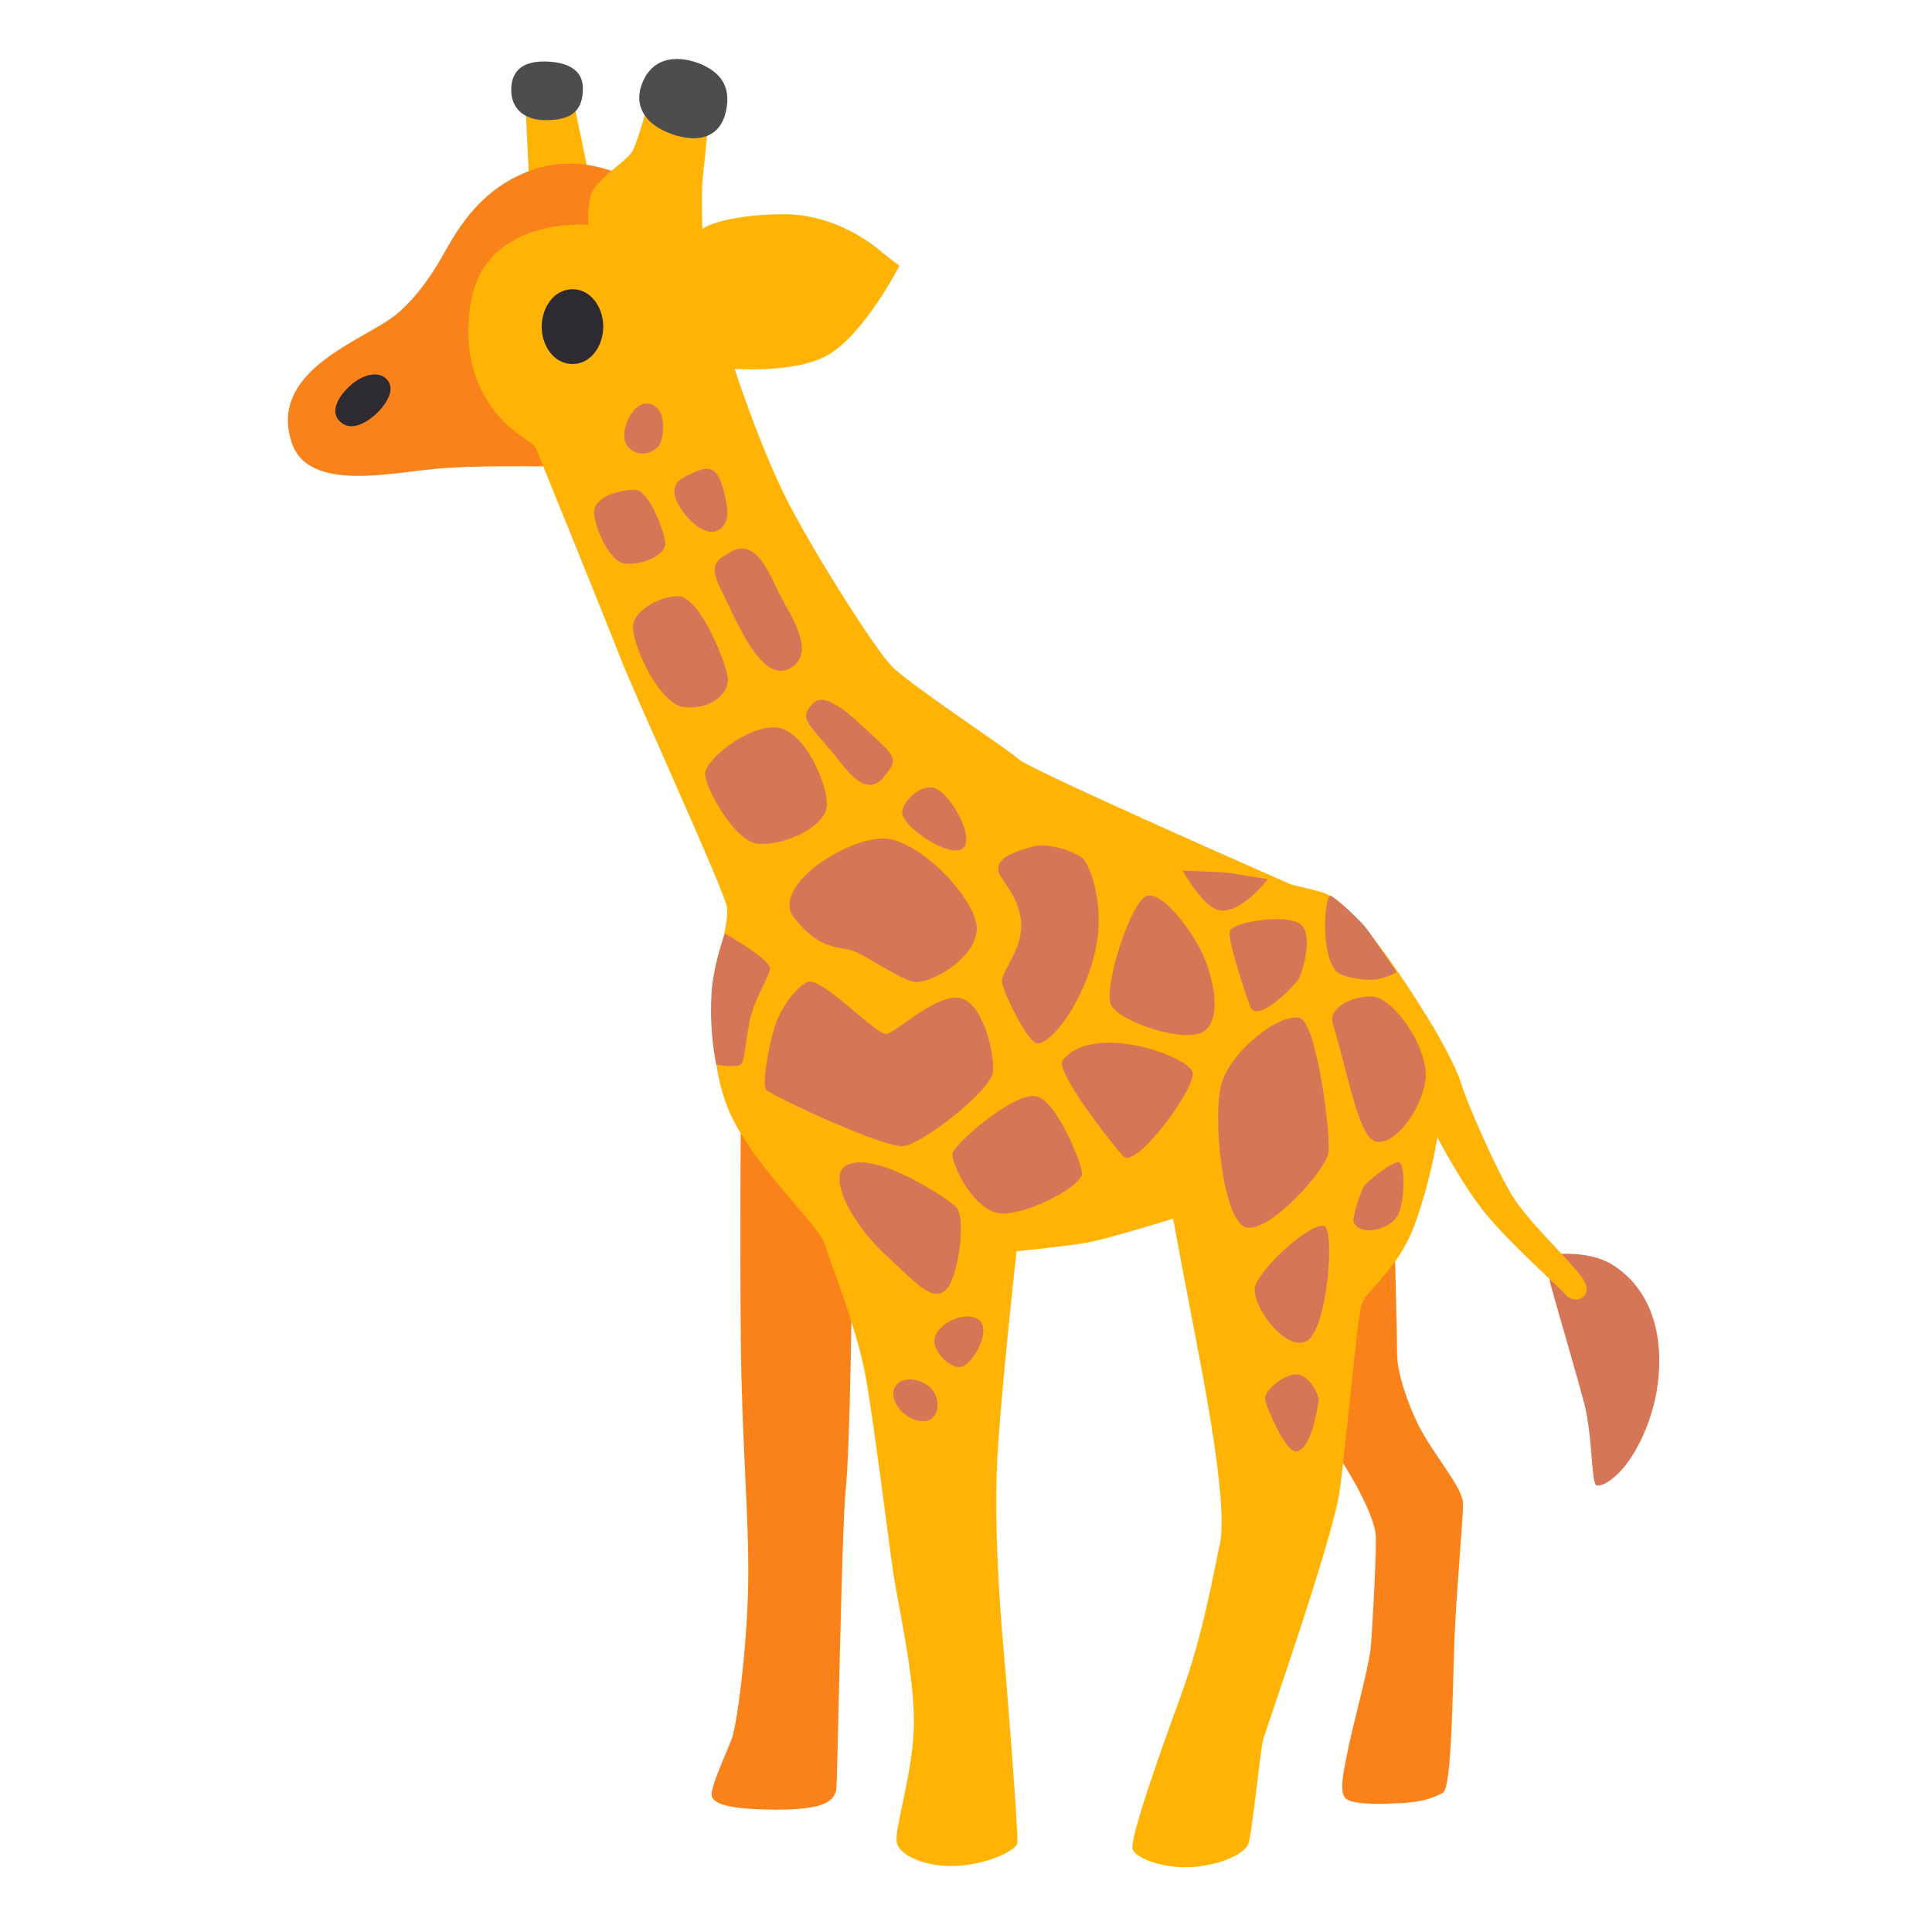 <?xml version="1.0" encoding="UTF-8" standalone="no"?>
<!-- Generator: Adobe Illustrator 24.1.2, SVG Export Plug-In . SVG Version: 6.00 Build 0)  -->

<svg
   version="1.1"
   id="Layer_2"
   x="0px"
   y="0px"
   viewBox="0 0 128 128"
   style="enable-background:new 0 0 128 128;"
   xml:space="preserve"
   sodipodi:docname="emoji_u1f992.svg"
   inkscape:version="1.2.2 (732a01da63, 2022-12-09)"
   xmlns:inkscape="http://www.inkscape.org/namespaces/inkscape"
   xmlns:sodipodi="http://sodipodi.sourceforge.net/DTD/sodipodi-0.dtd"
   xmlns="http://www.w3.org/2000/svg"
   xmlns:svg="http://www.w3.org/2000/svg"><defs
   id="defs15566" /><sodipodi:namedview
   id="namedview15564"
   pagecolor="#ffffff"
   bordercolor="#000000"
   borderopacity="0.25"
   inkscape:showpageshadow="2"
   inkscape:pageopacity="0.0"
   inkscape:pagecheckerboard="0"
   inkscape:deskcolor="#d1d1d1"
   showgrid="false"
   inkscape:zoom="4"
   inkscape:cx="72.75"
   inkscape:cy="48"
   inkscape:window-width="1366"
   inkscape:window-height="697"
   inkscape:window-x="-8"
   inkscape:window-y="-8"
   inkscape:window-maximized="1"
   inkscape:current-layer="Layer_2" />
<path
   style="fill:#FA821B;"
   d="M57.1,71.88c-1.2,0.28-8.02,0.92-8.02,0.92s-0.06,10.21,0,15.98c0.07,6.9,0.56,11.83,0.49,16.12  c-0.08,4.58-0.77,9.36-1.06,10.21s-1.55,3.45-1.34,3.94c0.21,0.49,1.2,0.79,3.73,0.84c3.59,0.07,4.29-0.49,4.5-1.27  c0.09-0.34,0.35-17.18,0.63-19.92c0.31-3.02,0.42-14.15,0.42-14.15L57.1,71.88z"
   id="path15487" />
<path
   style="fill:#FA821B;"
   d="M92.36,80.68l-5.7,6.55l1.83,8.94c0,0,2.67,3.94,2.67,5.77c0,1.83-0.28,6.6-0.35,7.25  c-0.14,1.34-1.2,5.21-1.48,6.62c-0.28,1.41-0.63,2.82-0.21,3.31s2.61,0.39,3.59,0.35c1.62-0.07,2.39-0.42,2.89-0.7  c0.6-0.34,0.63-6.9,0.77-10.35c0.13-3.12,0.56-7.74,0.56-8.8s-1.97-3.24-2.96-5.21c-0.7-1.41-1.41-3.45-1.41-4.72  S92.36,80.68,92.36,80.68z"
   id="path15489" />
<polygon
   style="fill:#ffb305;fill-opacity:1"
   points="35.04,11.67 34.81,6.84 38,6.74 38.89,11.01 "
   id="polygon15491" />
<path
   style="fill:#D57657;"
   d="M102.57,83.14c0,0,2.53-0.4,4.22,0.63c1.69,1.03,3.16,3.07,3.14,6.45c-0.01,2.66-0.96,5.06-2.02,6.57  c-0.82,1.17-1.83,1.78-2.16,1.6s-0.23-3.28-0.8-5.44s-2.11-7.37-2.25-7.98C102.57,84.36,102.57,83.14,102.57,83.14z"
   id="path15493" />
<path
   style="fill:#fa821b;fill-opacity:1"
   d="M41.45,11.72c0,0-2.78-1.54-5.92-0.55c-3.14,0.99-4.82,3.27-6.04,5.48s-2.49,3.68-3.61,4.46  c-2.37,1.65-8.02,3.61-6.57,8.17c1.09,3.44,6.8,1.97,10,1.74c3.19-0.23,8.45-0.09,8.45-0.09l7.7-12.34L41.45,11.72z"
   id="path15495" />
<path
   style="fill:#ffb305;fill-opacity:1"
   d="m 49.7,17.63 8.24,-1.29 1.65,1.27 c 0,0 -2.46,4.79 -4.96,6.03 -2.17,1.08 -5.96,0.8 -5.96,0.8 0,0 1.78,5.49 3.66,9.06 1.88,3.57 5.63,9.48 6.76,10.65 1.13,1.17 7.56,5.4 8.4,6.15 0.84,0.75 18.209,8.37 18.209,8.37 L 59.32,57.8 41.87,24.15 Z"
   id="path15497"
   sodipodi:nodetypes="cccccssscccc" />
<path
   style="fill:#FFB305;"
   d="M47.03,7.21l-3.89-1.13c0,0-0.8,3.1-1.22,3.89c-0.42,0.8-2.58,1.92-2.82,3.1  c-0.23,1.17-0.09,1.83-0.09,1.83s-7.09-0.66-7.88,5.49c-0.39,2.98,0.36,4.93,1.27,6.34c1.2,1.86,2.94,2.56,3.1,2.96  c0.28,0.7,4.74,11.64,5.58,13.84c0.84,2.21,6.99,15.63,7.09,16.61c0.09,0.99-0.42,2.53-0.66,4.13c-0.23,1.6-0.75,6.29,1.03,9.85  s5.73,7.04,6.1,8.31c0.38,1.27,2.16,5.63,2.72,8.82c0.56,3.19,1.41,10.04,1.78,12.67c0.38,2.63,1.45,7.04,1.41,10.32  c-0.05,3.28-1.36,7.04-1.13,7.88c0.23,0.84,1.97,1.6,3.94,1.5c1.97-0.09,3.94-0.99,4.04-1.5c0.09-0.52-0.7-10.51-0.89-12.62  c-0.19-2.11-0.75-8.54-0.38-13.84c0.38-5.3,1.22-12.76,1.22-12.76s3.24-0.33,4.6-0.56s5.77-1.6,5.77-1.6s0.66,3.57,1.69,8.92  c1.03,5.35,1.83,10.65,1.41,12.62s-1.13,6.05-2.53,9.9s-3.52,9.76-3.24,10.37c0.28,0.61,2.16,1.31,4.13,1.13  c1.97-0.19,3.28-0.94,3.52-1.5s0.8-6.29,0.99-6.95c0.19-0.66,4.65-13.37,5.07-16.47c0.42-3.1,1.17-11.45,1.45-12.34  c0.28-0.89,2.39-2.3,3.47-5.16c1.08-2.86,1.55-5.91,1.55-5.91s1.64,3.19,3.28,5.16s4.83,4.81,5.21,5.26  c0.65,0.75,2.06,0.14,1.03-1.22c-1.03-1.36-3.52-3.61-4.6-5.4c-1.08-1.78-3-6.19-3.33-7.32c-0.33-1.13-1.54-3.27-1.99-4  c-0.73-1.17-4.85-8.07-7.29-8.73c-2.44-0.66-5.98-1.44-10.01-1.4c-2.39,0.03-7.65-1.5-8.4-1.83c-0.75-0.33-2.67-1.27-2.67-1.27  s-1.6-2.72-2.91-3.99c-1.31-1.27-4.55-2.58-5.35-3.38s-4.88-6.9-7.04-11.31c-2.16-4.41-4.32-8.02-4.79-9.85  c-0.47-1.83-0.89-4.18-0.89-4.18s4.27,0.23,6.85-0.56s6.05-4.65,6.05-4.65s-2.72-2.58-6.71-2.49c-3.99,0.09-5.14,0.97-5.14,0.97  s-0.07-2.24,0.02-3.27C46.65,10.87,47.03,7.21,47.03,7.21z"
   id="path15499" />
<path
   style="fill:#2E2A32;"
   d="M23.16,25.59c-0.75,0.69-1.27,1.63-0.71,2.26c0.66,0.74,1.62,0.3,2.32-0.3  c0.71-0.59,1.47-1.67,0.91-2.36C25.18,24.57,24.12,24.7,23.16,25.59z"
   id="path15501" />


<path
   style="fill:#4D4D4D;"
   d="M36.47,4.09c-2-0.15-2.57,0.74-2.6,1.79c-0.04,1.06,0.6,2.08,2.29,2.08s2.46-0.6,2.46-2.11  C38.62,4.51,37.39,4.16,36.47,4.09z"
   id="path15507" />
<path
   style="fill:#4D4D4D;"
   d="M42.6,5.39c-0.7,1.58,0.14,2.86,1.87,3.48c1.76,0.63,3.24,0.28,3.63-1.51  c0.39-1.79-0.56-2.6-1.55-3.06C45.57,3.85,43.49,3.38,42.6,5.39z"
   id="path15509" />
<path
   style="fill:#D57657;"
   d="M43.26,26.83c0.82,0.41,0.77,1.76,0.49,2.53c-0.17,0.46-1.27,1.13-2.11,0.28  C40.8,28.8,42,26.19,43.26,26.83z"
   id="path15511" />
<path
   style="fill:#D57657;"
   d="M39.36,33.9c-0.03,0.81,0.95,3.38,2.11,3.45c1.16,0.07,2.71-0.6,2.6-1.44  c-0.11-0.84-1.09-3.41-1.97-3.45C41.22,32.42,39.39,32.85,39.36,33.9z"
   id="path15513" />
<path
   style="fill:#D57657;"
   d="M45.34,31.61c-1.26,0.65-0.42,1.87,0.07,2.5c0.49,0.63,1.55,1.51,2.29,0.95  c0.74-0.56,0.46-1.56,0.32-2.22C47.52,30.52,46.78,30.88,45.34,31.61z"
   id="path15515" />
<path
   style="fill:#D57657;"
   d="M48.33,36.61c-0.68,0.43-1.48,0.67-0.56,2.46c0.92,1.79,2.6,6.19,4.5,5.24s0.14-3.48-0.56-4.82  C51.01,38.16,50.13,35.49,48.33,36.61z"
   id="path15517" />
<path
   style="fill:#D57657;"
   d="M41.96,41.29c-0.25,1.1,1.65,5.38,3.38,5.56c1.72,0.18,2.89-0.88,2.89-1.79  c0-0.92-1.87-5.6-3.31-5.56S42.14,40.52,41.96,41.29z"
   id="path15519" />
<path
   style="fill:#D57657;"
   d="M46.71,51.25c-0.06,0.78,1.9,4.5,3.52,4.65s4.4-1.06,4.54-2.46c0.14-1.41-1.48-5.07-3.31-5.24  C49.63,48.02,46.78,50.27,46.71,51.25z"
   id="path15521" />
<path
   style="fill:#D57657;"
   d="M53.82,46.64c-0.87,0.99-0.39,1.13,1.55,3.48c0.65,0.79,2.01,2.85,3.2,1.34  c1.01-1.27,0.88-1.23-1.62-3.52C56.03,47.1,54.56,45.8,53.82,46.64z"
   id="path15523" />
<path
   style="fill:#D57657;"
   d="M59.77,53.82c0,1.02,3.38,3.2,4.08,2.32s-1.02-3.7-1.97-3.94C60.93,51.96,59.77,53.15,59.77,53.82z"
   id="path15525" />
<path
   style="fill:#D57657;"
   d="M52.63,60.83c1.9,2.36,3.1,1.76,4.19,2.29c1.09,0.53,3.13,1.96,3.91,1.94  c1.23-0.04,3.87-1.62,3.98-3.45c0.11-1.83-3.41-5.6-5.77-6.02C56.57,55.16,50.9,58.68,52.63,60.83z"
   id="path15527" />
<path
   style="fill:#D57657;"
   d="M51.01,64.13c0.06,0.38-0.81,1.65-1.2,2.96c-0.39,1.3-0.42,3.13-0.7,3.41  c-0.28,0.28-1.65,0.04-1.65,0.04s-0.48-2-0.32-4.75c0.11-1.83,0.88-3.94,0.88-3.94S50.9,63.47,51.01,64.13z"
   id="path15529" />
<path
   style="fill:#D57657;"
   d="M53.51,65.05c-0.56,0.21-1.69,1.48-2.15,2.89s-0.88,3.91-0.6,4.26c0.28,0.35,7.85,3.91,9.12,3.73  c1.27-0.18,5.81-3.7,5.91-4.93c0.11-1.23-0.7-4.72-2.29-4.89c-1.58-0.18-4.08,2.25-4.75,2.39C58.08,68.64,54.46,64.7,53.51,65.05z"
   id="path15531" />
<path
   style="fill:#D57657;"
   d="M66.14,57.66c0.04,0.56,1.37,1.65,1.51,3.41c0.14,1.76-1.27,3.27-1.27,3.91s1.76,4.24,2.39,4.15  c1.34-0.18,3.84-4.22,4.01-7.71c0.11-2.11-0.6-4.29-1.16-4.65c-0.56-0.35-2.15-0.99-3.24-0.67C67.3,56.43,66.07,56.74,66.14,57.66z"
   id="path15533" />
<path
   style="fill:#D57657;"
   d="M76,59.35c-1.03,0.23-2.99,6.19-2.36,7.29c0.63,1.09,5.14,2.64,6.26,1.58  c1.13-1.06,0.35-3.87-0.32-5.21C78.92,61.67,77.09,59.1,76,59.35z"
   id="path15535" />
<path
   style="fill:#D57657;"
   d="M70.4,70.26c-0.49,0.63,2.78,4.93,4.01,6.34c0.82,0.93,4.79-4.47,4.61-5.53  C78.85,70.01,72.42,67.67,70.4,70.26z"
   id="path15537" />
<path
   style="fill:#D57657;"
   d="M68.6,72.62c-1.51-0.2-5.38,3.17-5.49,3.8c-0.11,0.63,1.48,4.12,3.48,3.98  c2.01-0.14,5.17-1.94,5.1-2.67C71.63,76.98,69.94,72.79,68.6,72.62z"
   id="path15539" />
<path
   style="fill:#D57657;"
   d="M56.04,77.23c-1.21,0.7,0.35,3.77,2.53,5.81c2.12,1.98,3.17,3.2,4.05,2.46  c0.88-0.74,1.44-4.89,0.7-5.56C62.59,79.27,57.87,76.17,56.04,77.23z"
   id="path15541" />
<path
   style="fill:#D57657;"
   d="M61.92,88.7c-0.15,0.9,1.16,2.11,1.87,1.83c0.7-0.28,1.9-2.36,1.09-3.06  C64.06,86.76,62.09,87.64,61.92,88.7z"
   id="path15543" />
<path
   style="fill:#D57657;"
   d="M59.24,92.01c-0.33,0.92,0.81,2.15,1.94,2.15s1.27-1.72,0.25-2.39  C60.4,91.09,59.45,91.41,59.24,92.01z"
   id="path15545" />
<path
   style="fill:#D57657;"
   d="M86.1,67.44c-1.38-0.3-4.47,2.15-5.14,4.26c-0.67,2.11,0.04,9.19,1.58,9.61s5.24-3.73,5.46-4.89  C88.21,75.26,87.22,67.69,86.1,67.44z"
   id="path15547" />
<path
   style="fill:#D57657;"
   d="M88.31,67.86c0.77,2.46,1.44,6.05,2.29,7.32c1.22,1.83,4.15-2.11,3.84-4.36  c-0.32-2.25-2.32-4.68-3.45-4.79C89.86,65.93,87.93,66.65,88.31,67.86z"
   id="path15549" />
<path
   style="fill:#D57657;"
   d="M87.75,81.24c-0.82-0.37-4.43,2.89-4.61,4.08c-0.18,1.2,1.97,4.19,3.38,3.55  C87.93,88.24,88.45,81.56,87.75,81.24z"
   id="path15551" />
<path
   style="fill:#D57657;"
   d="M89.69,80.99c0.47,0.93,2.22,0.49,2.82-0.32s0.6-3.55,0.18-3.66c-0.42-0.11-2.15,1.3-2.32,1.58  C90.18,78.88,89.55,80.71,89.69,80.99z"
   id="path15553" />
<path
   style="fill:#D57657;"
   d="M83.81,92.61c-0.04,0.35,1.33,3.58,2.04,3.55c0.99-0.04,1.41-2.75,1.51-3.31  c0.08-0.43-0.67-1.83-1.51-1.79S83.88,92.04,83.81,92.61z"
   id="path15555" />
<path
   style="fill:#D57657;"
   d="M82.82,66.67c0.44,1.24,3.06-1.44,3.27-1.9c0.21-0.46,0.99-2.96,0-3.59  c-0.99-0.63-4.43-0.11-4.61,0.53C81.31,62.34,82.61,66.07,82.82,66.67z"
   id="path15557" />
<path
   style="fill:#D57657;"
   d="M88.49,64.31c0.36,0.45,2.15,0.74,2.92,0.53c0.77-0.21,1.13-0.42,1.13-0.42s-1.65-2.46-2.08-2.99  c-0.42-0.53-1.9-1.9-2.29-2.08C87.79,59.17,87.43,63.01,88.49,64.31z"
   id="path15559" />
<path
   style="fill:#D57657;"
   d="M80.96,60.33c1.48,0,3.03-2.08,3.03-2.08s-2.11-0.35-2.6-0.42c-0.49-0.07-3.03-0.14-3.03-0.14  S79.8,60.33,80.96,60.33z"
   id="path15561" />
<path
   id="path16463"
   style="fill:#2e2a32;fill-opacity:1;stroke-width:2;stroke-linecap:round;stroke-linejoin:round;paint-order:stroke fill markers"
   d="m 37.928,19.163 c -1.227,5.09e-4 -2.038,1.21 -2.039,2.476 -4.78e-4,1.267 0.811,2.478 2.039,2.478 1.228,5.11e-4 2.041,-1.211 2.04,-2.478 -4.79e-4,-1.267 -0.813,-2.477 -2.04,-2.476 z"
   sodipodi:nodetypes="sssss" /></svg>
